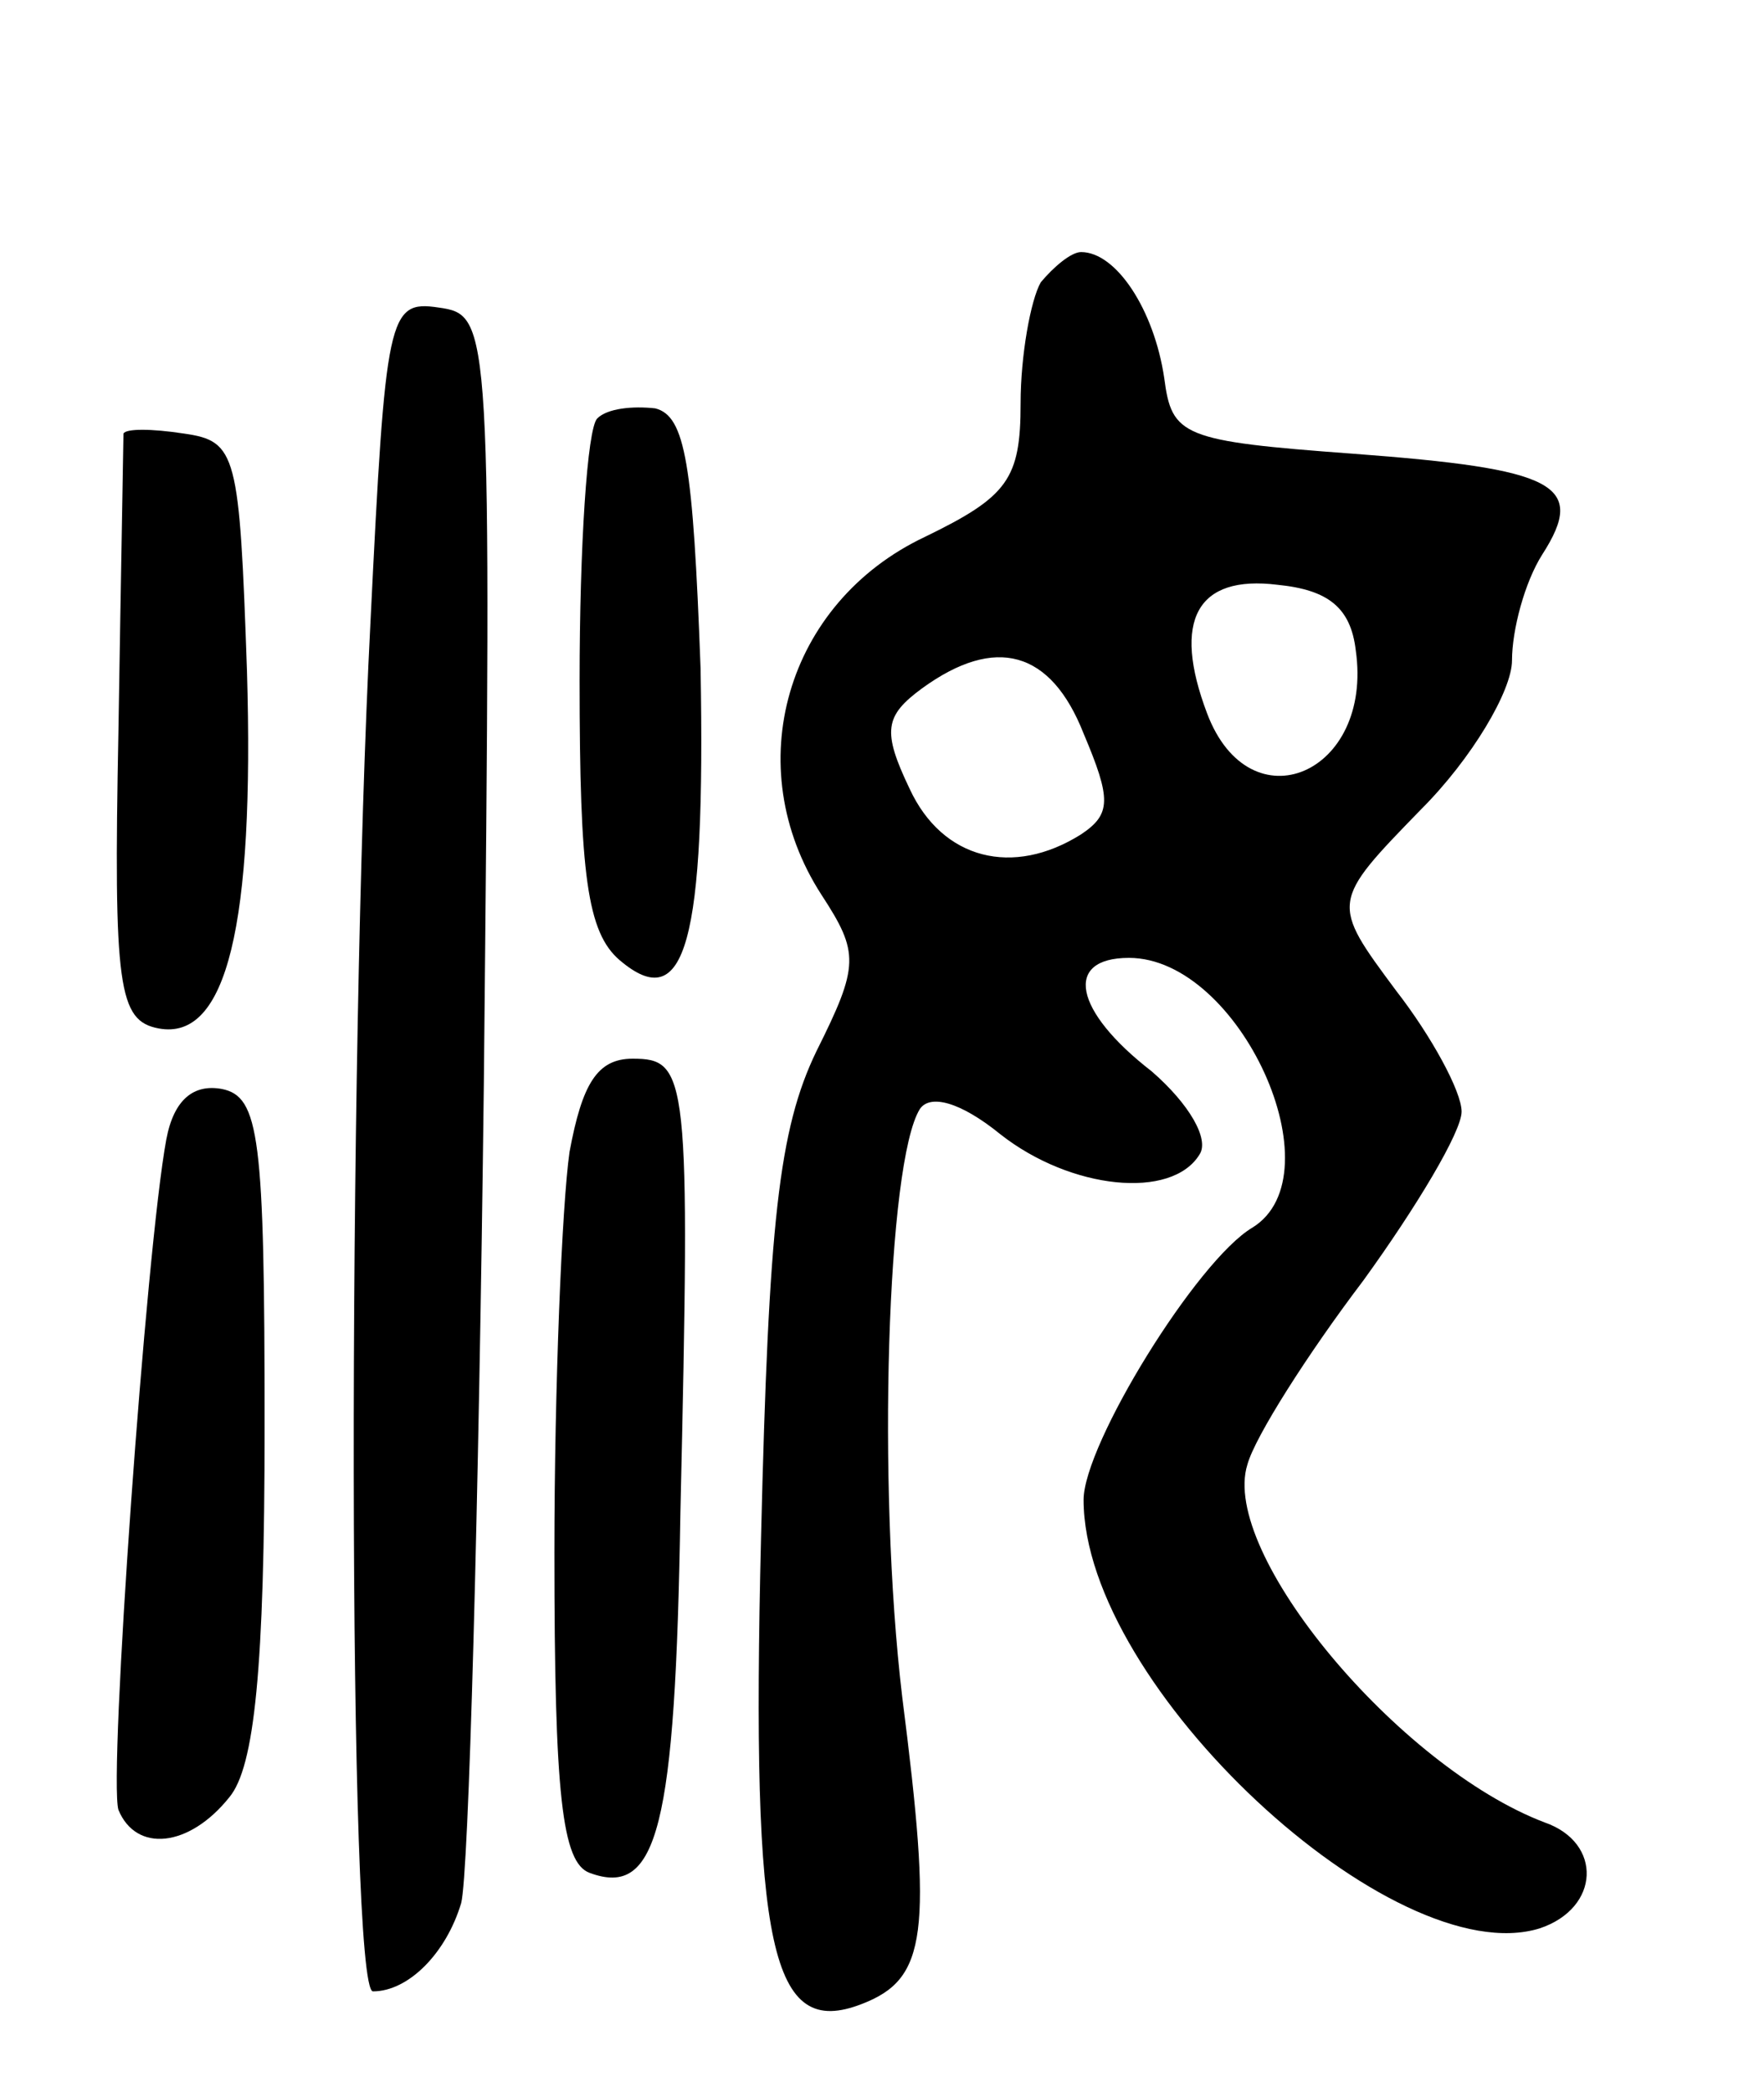 <svg version="1.0" xmlns="http://www.w3.org/2000/svg"
 width="70pt" height="83pt" viewBox="0 0 70 83"
 preserveAspectRatio="xMidYMid meet">
<g transform="translate(0,83) scale(0.1,-0.1)"
fill="#000000" stroke="none">
<path d="M413 718 c-4 -7 -8 -29 -8 -48 0 -30 -5 -37 -38 -53 -55 -26 -74 -91
-41 -142 15 -23 15 -28 -2 -62 -15 -31 -19 -68 -22 -193 -4 -164 4 -199 40
-185 26 10 28 28 16 122 -10 84 -6 212 7 233 4 6 16 3 32 -10 28 -22 68 -26
79 -8 4 6 -4 20 -19 33 -31 24 -35 45 -9 45 44 0 83 -86 49 -107 -22 -13 -67
-86 -67 -108 0 -74 123 -188 181 -170 24 8 25 34 2 42 -58 22 -129 107 -118
142 3 11 24 44 46 73 21 29 39 59 39 67 0 8 -12 30 -26 48 -26 35 -26 35 10
72 20 20 36 47 36 59 0 12 5 31 12 42 18 28 5 34 -75 40 -68 5 -72 7 -75 30
-4 27 -19 50 -33 50 -4 0 -11 -6 -16 -12z m125 -146 c7 -49 -42 -70 -59 -25
-14 37 -4 55 28 51 20 -2 29 -9 31 -26z m-108 -33 c11 -26 11 -32 -1 -40 -27
-17 -55 -10 -68 18 -11 23 -10 29 5 40 29 21 51 15 64 -18z"/>
<path d="M147 583 c-9 -175 -9 -543 1 -543 14 0 29 15 35 35 3 11 7 157 9 325
3 303 3 305 -18 308 -20 3 -21 -3 -27 -125z"/>
<path d="M237 664 c-4 -4 -7 -51 -7 -104 0 -77 3 -100 16 -111 26 -22 34 7 32
116 -3 81 -6 100 -18 103 -9 1 -19 0 -23 -4z"/>
<path d="M49 658 c0 -2 -1 -55 -2 -118 -2 -102 0 -115 16 -118 27 -5 38 41 35
142 -3 86 -4 91 -25 94 -13 2 -23 2 -24 0z"/>
<path d="M226 373 c-3 -21 -6 -93 -6 -159 0 -96 3 -123 14 -127 27 -10 34 18
36 143 4 174 3 180 -19 180 -14 0 -20 -10 -25 -37z"/>
<path d="M66 378 c-8 -43 -23 -253 -19 -266 7 -17 28 -15 44 5 10 12 14 51 14
147 0 115 -2 131 -17 134 -11 2 -19 -4 -22 -20z"/>
</g>
</svg>
